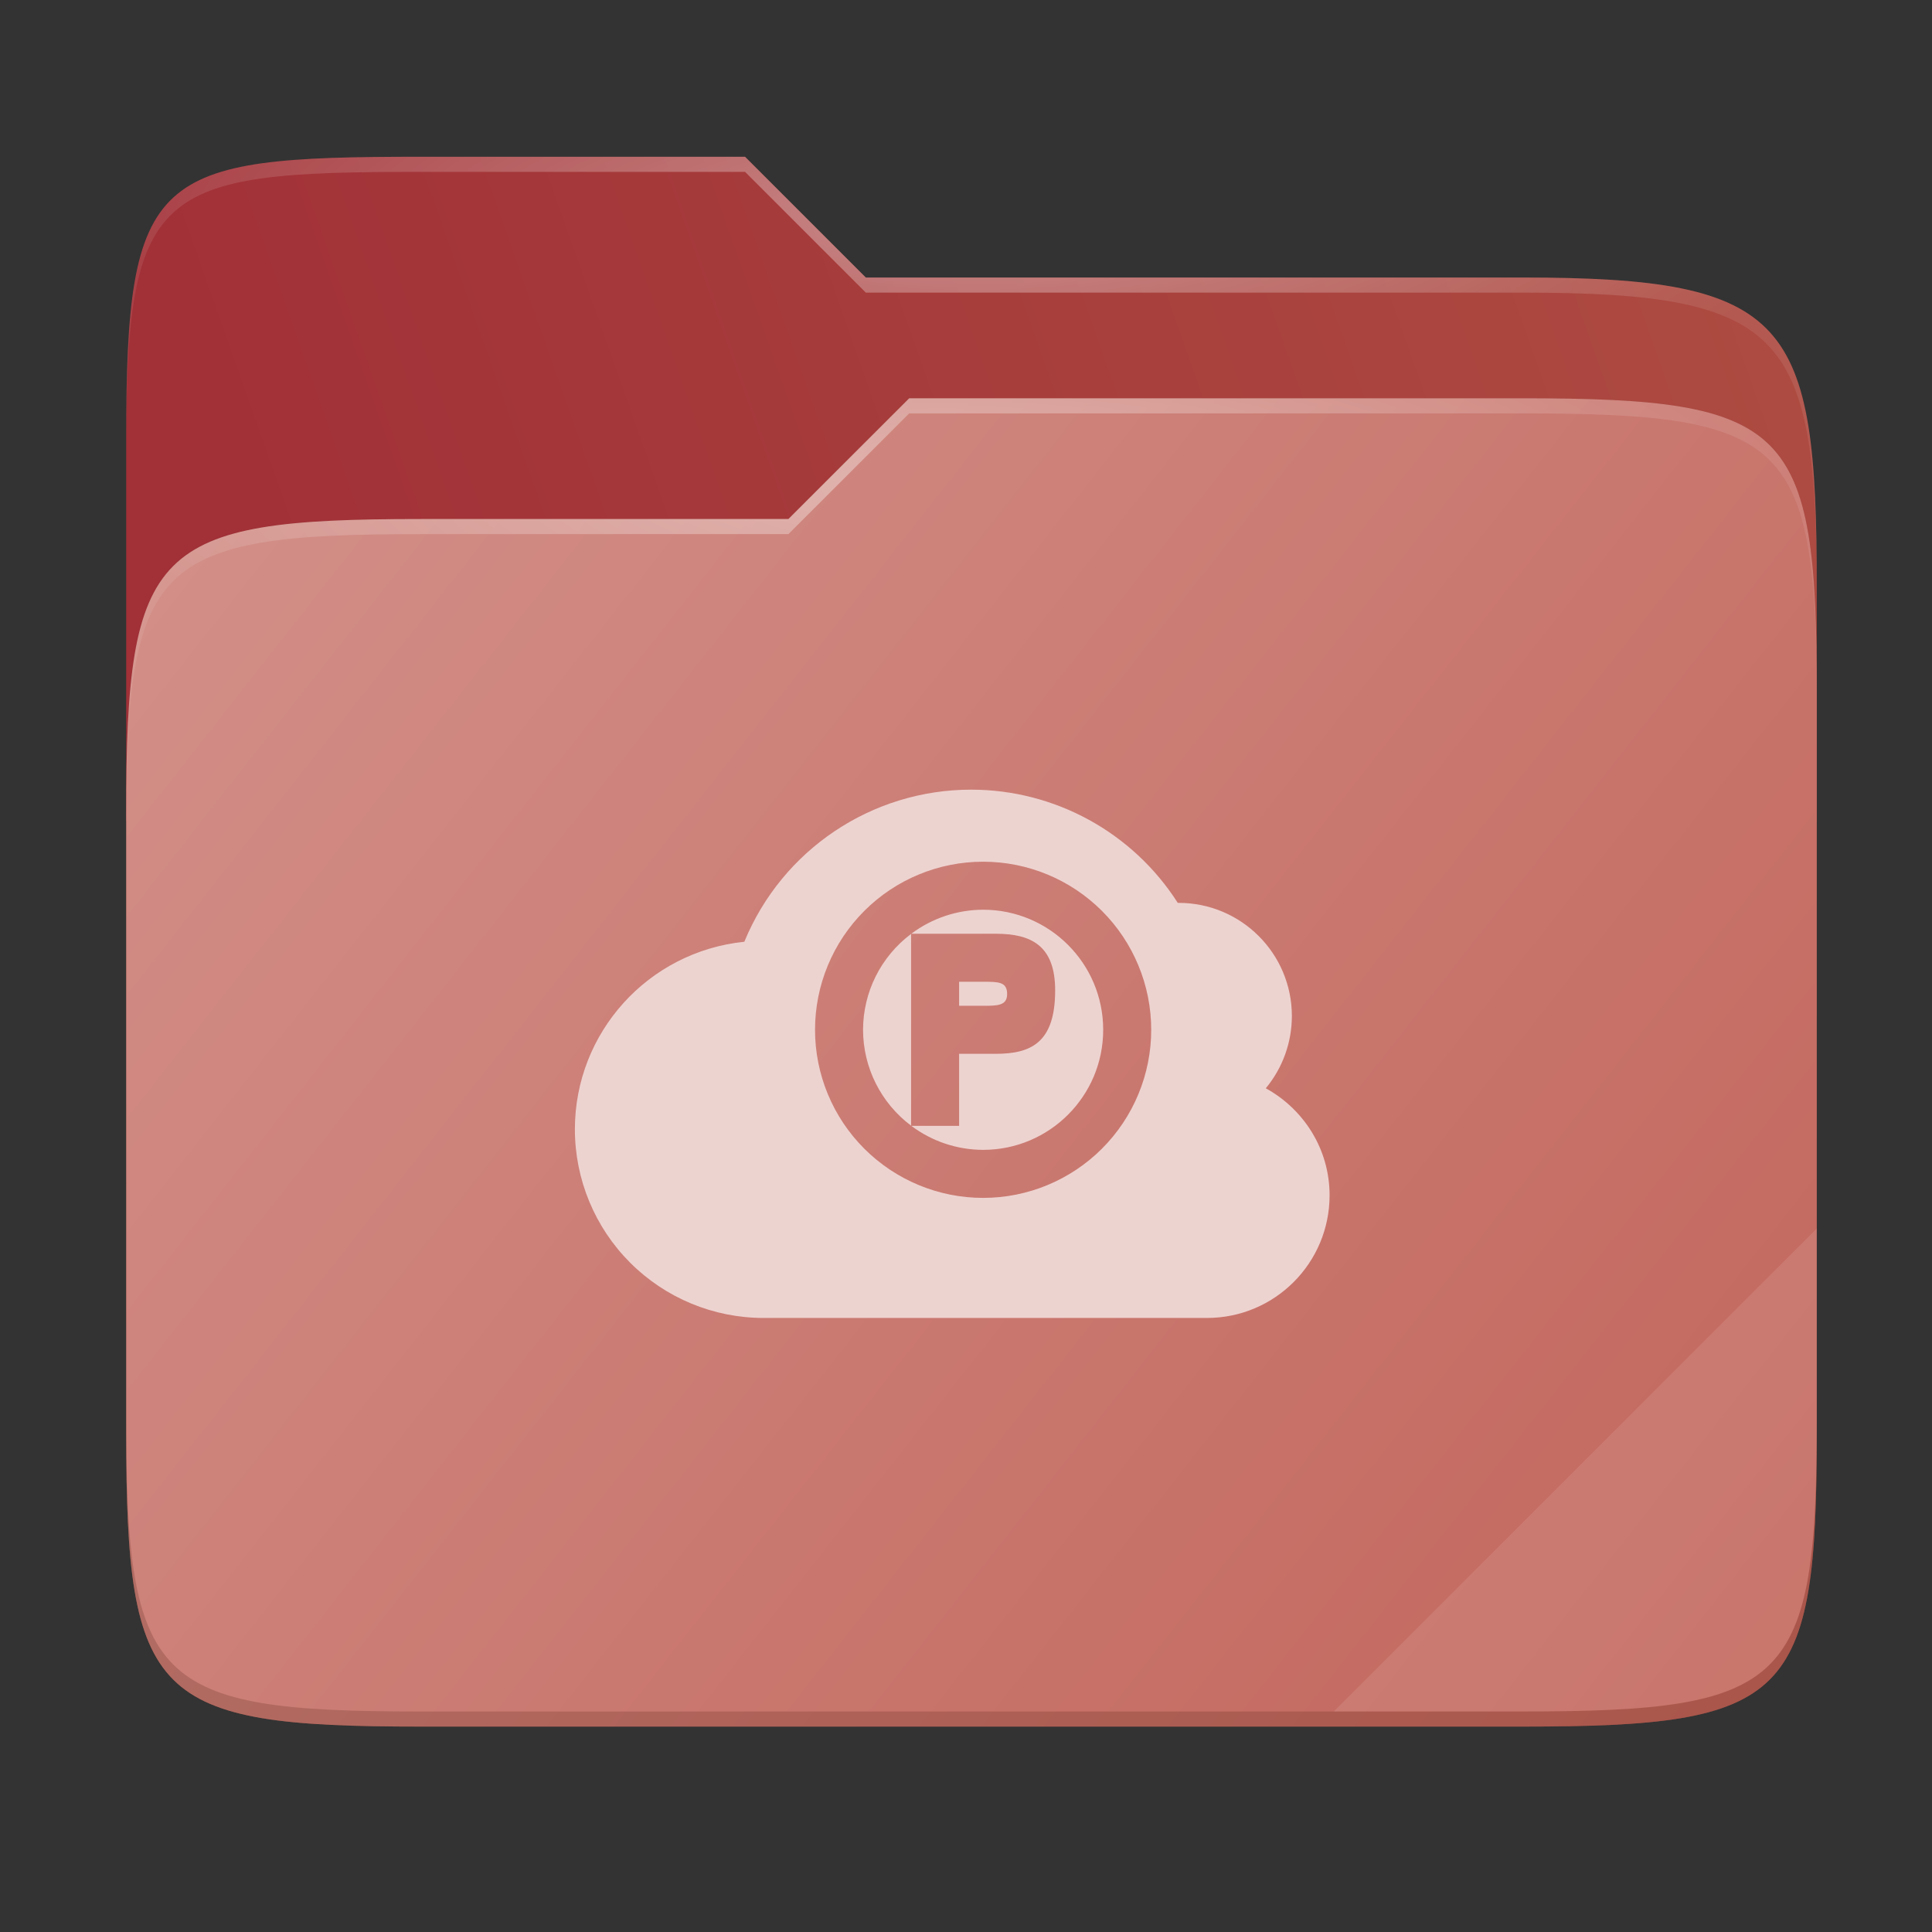 <svg width="256" height="256" viewBox="0 0 256 256" fill="none" xmlns="http://www.w3.org/2000/svg">
    <rect x="0" y="0" width="256" height="256" fill="#333333" stroke="none"/>
    <g id="folder-yaru-pcloud">
        <path id="secondario" d="M55.717 20.772C20.347 20.772 16.721 22.771 16.721 58.071V108.777H240.732V77.697C240.732 42.397 237.106 36.773 201.736 36.773H114.726L98.725 20.772H55.717Z" fill="url(#paint0_linear)"/>
        <path id="ombra" opacity="0.5" d="M55.716 68.775C20.346 68.775 16.721 72.4 16.721 107.699V189.858C16.721 225.157 20.346 228.782 55.716 228.782H201.736C237.107 228.782 240.732 225.157 240.732 189.858V91.698C240.732 56.399 237.107 52.774 201.736 52.774H120.476L104.467 68.775H55.716Z" fill="#7F372F"/>
        <path id="primario" d="M55.716 68.775C20.346 68.775 16.721 72.4 16.721 107.699V189.858C16.721 225.157 20.346 228.782 55.716 228.782H201.736C237.107 228.782 240.732 225.157 240.732 189.858V91.698C240.732 56.399 237.107 52.774 201.736 52.774H120.476L104.467 68.775H55.716Z" fill="url(#paint1_linear)"/>
        <path id="contorno superiore del secondario" opacity="0.4" d="M55.717 20.772C20.347 20.772 16.721 22.771 16.721 58.071V60.071C16.721 24.771 20.347 22.772 55.717 22.772H98.725L114.726 38.773H201.736C237.106 38.773 240.732 44.398 240.732 79.697V77.697C240.732 42.397 237.106 36.773 201.736 36.773H114.726L98.725 20.772H55.717Z" fill="url(#paint2_radial)"/>
        <path id="contorno superiore del primario" opacity="0.4" d="M120.476 52.774L104.467 68.775H55.717C20.347 68.775 16.721 72.399 16.721 107.698V109.698C16.721 74.399 20.347 70.775 55.717 70.775H104.467L120.476 54.774H201.736C237.106 54.774 240.732 58.398 240.732 93.698V91.698C240.732 56.398 237.106 52.774 201.736 52.774H120.476Z" fill="url(#paint3_radial)"/>
        <path id="effetto piega" opacity="0.1" d="M240.732 162.779L176.729 226.782H201.736C237.106 226.782 240.732 223.158 240.732 187.859V162.779Z" fill="white"/>
        <path id="contorno inferiore del primario" opacity="0.2" d="M16.721 187.859V189.859C16.721 225.158 20.347 228.783 55.717 228.783H201.736C237.106 228.783 240.732 225.158 240.732 189.859V187.859C240.732 223.158 237.106 226.782 201.736 226.782H55.717C20.347 226.782 16.721 223.158 16.721 187.859V187.859Z" fill="#491706"/>
        <path id="pcloud" d="M128.678 104.634C115.503 104.634 103.634 112.601 98.629 124.788C85.885 126.093 76.176 136.822 76.176 149.634C76.176 156.265 78.81 162.625 83.499 167.313C88.188 172.002 94.547 174.637 101.178 174.636H159.931C168.906 174.636 176.176 167.359 176.176 158.385C176.176 152.25 172.743 146.968 167.724 144.202C169.956 141.512 171.178 138.127 171.179 134.632C171.177 126.349 164.461 119.635 156.177 119.637C156.138 119.636 156.099 119.636 156.06 119.637C150.089 110.292 139.766 104.634 128.678 104.634H128.678ZM130.269 114.18C136.176 114.18 141.841 116.527 146.018 120.703C150.195 124.881 152.542 130.546 152.542 136.453C152.542 142.361 150.195 148.026 146.018 152.202C141.841 156.38 136.176 158.727 130.269 158.727C124.361 158.727 118.696 156.38 114.519 152.202C110.342 148.026 107.995 142.361 107.995 136.453C107.995 130.546 110.342 124.881 114.519 120.703C118.696 116.527 124.361 114.18 130.269 114.18V114.18ZM130.269 120.543C126.837 120.551 123.499 121.667 120.754 123.726H127.087H131.953C136.63 123.726 139.814 125.286 139.814 131.227C139.814 138.15 136.63 139.635 131.953 139.635H127.087V149.181H120.754C123.499 151.24 126.837 152.356 130.269 152.362C139.055 152.362 146.178 145.24 146.178 136.453C146.178 127.667 139.055 120.543 130.269 120.543V120.543ZM120.723 123.751C116.724 126.75 114.367 131.454 114.359 136.453C114.367 141.452 116.724 146.157 120.723 149.156V138.727V123.751ZM127.087 130.089V133.272H130.269C132.139 133.272 133.45 133.271 133.45 131.717C133.45 130.089 132.303 130.089 130.269 130.089H127.087Z" fill="#EDD3D0"/>
    </g>
    <defs>
        <radialGradient id="paint2_radial" cx="0" cy="0" r="1" gradientUnits="userSpaceOnUse" gradientTransform="translate(128.726 28.773) scale(112.006 29.462)">
            <stop stop-color="white"/>
            <stop offset="1" stop-color="white" stop-opacity="0.204"/>
        </radialGradient>
        <radialGradient id="paint3_radial" cx="0" cy="0" r="1" gradientUnits="userSpaceOnUse" gradientTransform="translate(124.726 64.774) scale(112.006 28.462)">
            <stop stop-color="white"/>
            <stop offset="1" stop-color="white" stop-opacity="0.204"/>
        </radialGradient>
        <linearGradient id="paint0_linear" x1="241" y1="50" x2="17" y2="129" gradientUnits="userSpaceOnUse">
            <stop stop-color="#AD4B41"/>
            <stop offset="0.874" stop-color="#A13037"/>
        </linearGradient>
        <linearGradient id="paint1_linear" x1="17" y1="53" x2="241" y2="229" gradientUnits="userSpaceOnUse">
            <stop stop-color="#D3918A"/>
            <stop offset="1" stop-color="	#C2655B"/>
        </linearGradient>
    </defs>
</svg>
